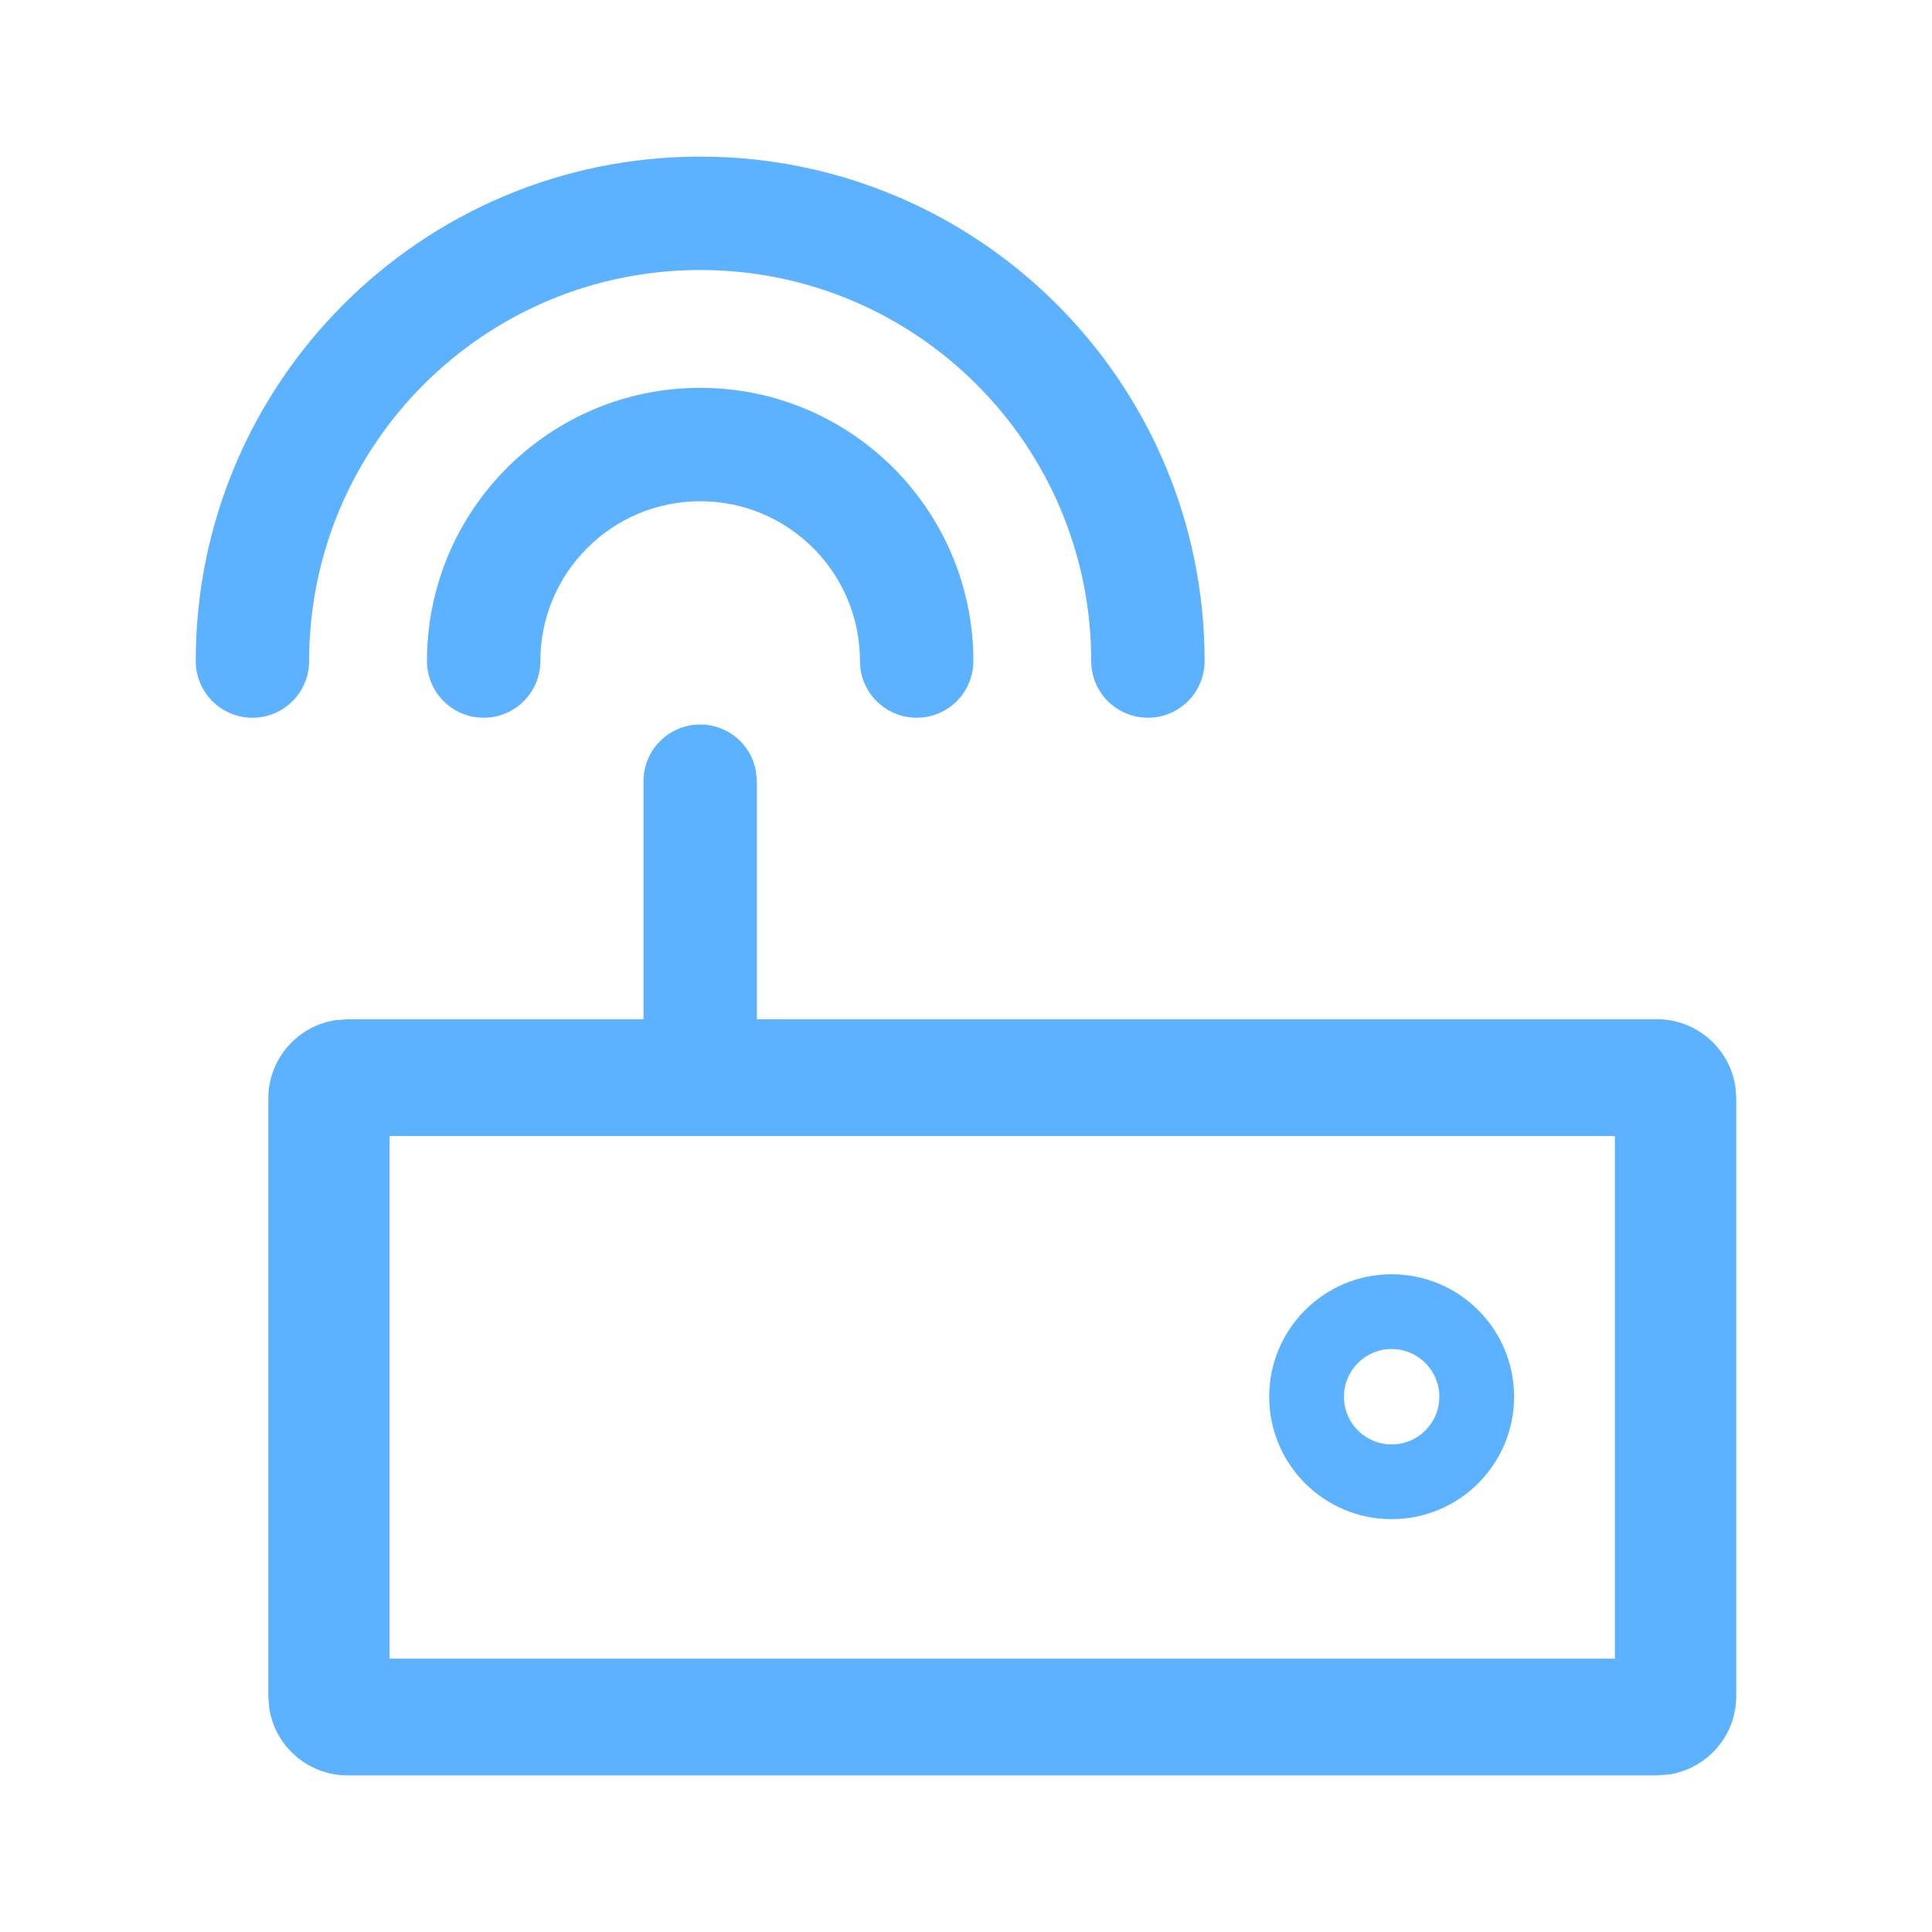 <?xml version="1.0" encoding="UTF-8"?>
<svg width="16px" height="16px" viewBox="0 0 16 16" version="1.1" xmlns="http://www.w3.org/2000/svg" xmlns:xlink="http://www.w3.org/1999/xlink">
    <title>icon-路由决策-蓝</title>
    <g id="页面-1" stroke="none" stroke-width="1" fill="none" fill-rule="evenodd" opacity="0.7">
        <g id="桌面端-HD备份-22" transform="translate(-478, -277)" fill-rule="nonzero">
            <g id="icon-路由决策-进行中/已完成备份-2" transform="translate(478, 277)">
                <g id="编组" transform="translate(0, 0)">
                    <rect id="矩形" fill="#000000" opacity="0" x="1.77635684e-14" y="1.77635684e-14" width="16" height="16"></rect>
                    <path d="M5.799,6 C6.029,6 6.221,6.166 6.26,6.385 L6.268,6.47 L6.268,8.441 L13.722,8.441 C14.052,8.441 14.325,8.684 14.372,9.001 L14.379,9.098 L14.379,14.046 C14.379,14.376 14.136,14.649 13.819,14.696 L13.722,14.703 L2.879,14.703 C2.549,14.703 2.276,14.46 2.229,14.143 L2.222,14.046 L2.222,9.098 C2.222,8.768 2.465,8.495 2.782,8.448 L2.879,8.441 L5.329,8.441 L5.329,6.47 C5.329,6.211 5.539,6 5.799,6 Z M13.374,9.408 L3.226,9.408 L3.226,13.736 L13.374,13.736 L13.374,9.408 Z M11.525,10.553 C12.085,10.553 12.539,11.007 12.539,11.567 C12.539,12.127 12.085,12.581 11.525,12.581 C10.965,12.581 10.511,12.127 10.511,11.567 C10.511,11.007 10.965,10.553 11.525,10.553 Z M11.525,11.172 C11.307,11.172 11.13,11.349 11.13,11.567 C11.13,11.786 11.307,11.962 11.525,11.962 C11.743,11.962 11.92,11.786 11.92,11.567 C11.92,11.349 11.743,11.172 11.525,11.172 Z M5.799,3.212 C7.048,3.212 8.061,4.225 8.061,5.475 C8.061,5.734 7.851,5.944 7.592,5.944 C7.332,5.944 7.122,5.734 7.122,5.475 C7.122,4.744 6.53,4.151 5.799,4.151 C5.068,4.151 4.475,4.744 4.475,5.475 C4.475,5.734 4.265,5.944 4.006,5.944 C3.746,5.944 3.536,5.734 3.536,5.475 C3.536,4.225 4.549,3.212 5.799,3.212 Z M5.799,1.297 C8.106,1.297 9.976,3.168 9.976,5.475 C9.976,5.734 9.766,5.944 9.507,5.944 C9.247,5.944 9.037,5.734 9.037,5.475 C9.037,3.686 7.587,2.236 5.799,2.236 C4.01,2.236 2.56,3.686 2.56,5.475 C2.56,5.734 2.35,5.944 2.091,5.944 C1.831,5.944 1.621,5.734 1.621,5.475 C1.621,3.168 3.491,1.297 5.799,1.297 Z" id="形状结合" fill="#1791FF"></path>
                </g>
            </g>
        </g>
    </g>
</svg>